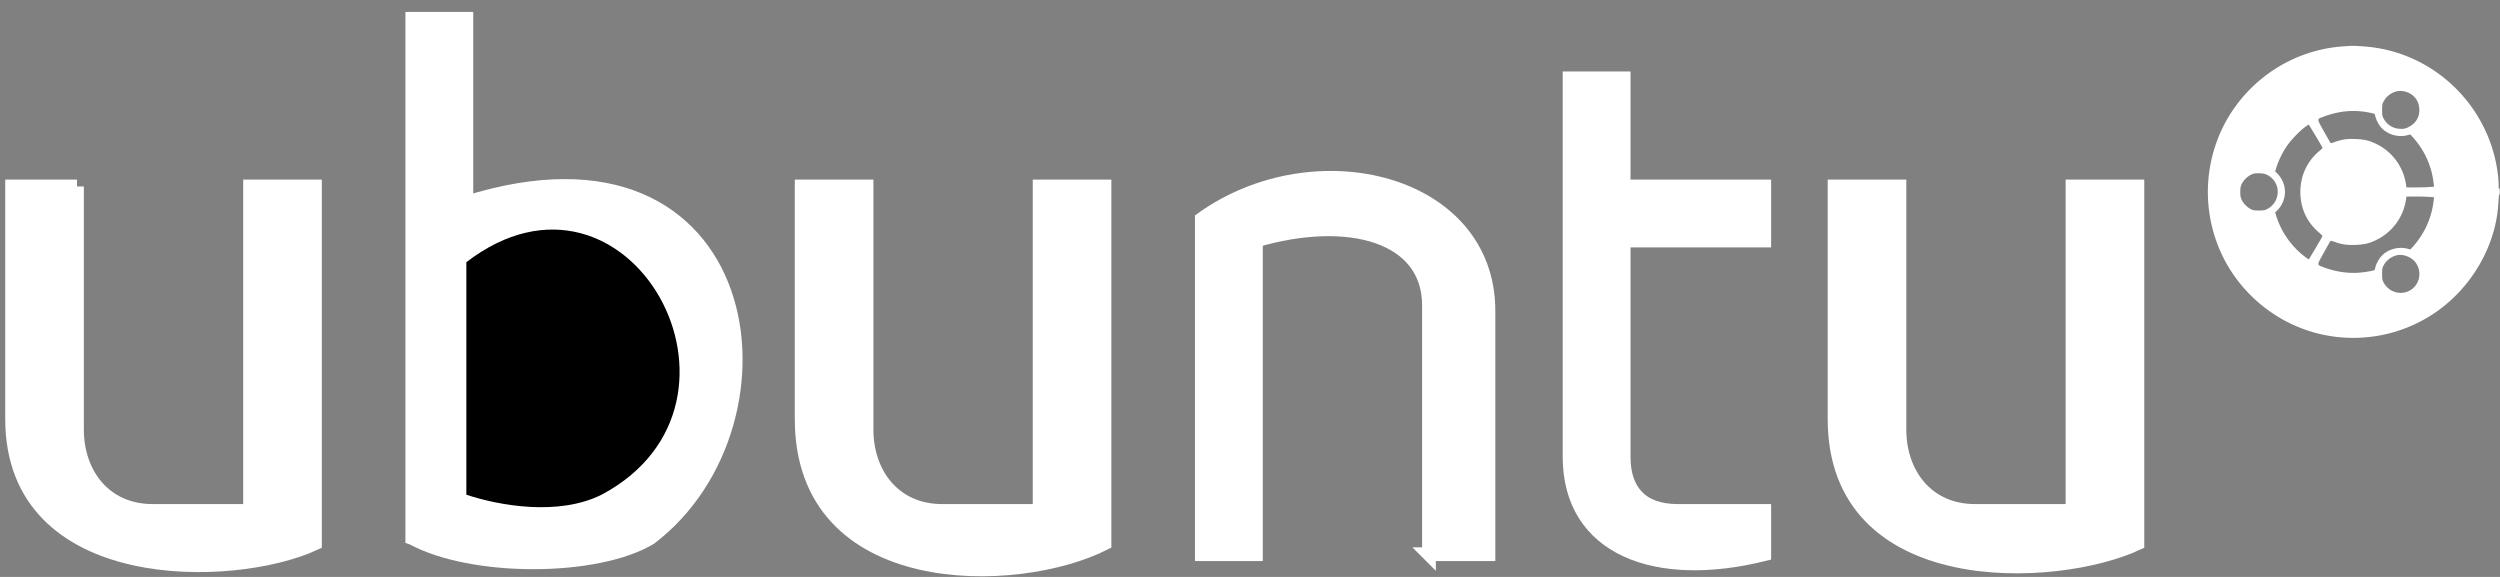 <svg xmlns="http://www.w3.org/2000/svg" xmlns:xlink="http://www.w3.org/1999/xlink" width="182" height="42" fill="none"><rect width="100%" height="100%" fill="#808080" stroke="none"/><g fill="#fff"><use xlink:href="#a"/><use xlink:href="#b"/><use xlink:href="#c"/><use xlink:href="#d"/><use xlink:href="#e"/><use xlink:href="#f"/></g><g stroke="#fff"><use xlink:href="#a"/><use xlink:href="#b"/><use xlink:href="#c"/><use xlink:href="#d"/><use xlink:href="#e"/><use xlink:href="#f"/></g><path d="M33.951 36.015V19.086c11.811-9.054 22.441 10.238 9.842 16.929-3.15 1.575-7.48.788-9.842 0z" fill="#000"/><path fill-rule="evenodd" d="M170.577 3.376c-3.586.256-6.783 2.308-8.542 5.483a10.7 10.7 0 0 0 .004 10.237 10.68 10.68 0 0 0 3.462 3.747c3.521 2.347 8.16 2.338 11.689-.023 2.738-1.831 4.542-4.948 4.695-8.108.015-.292.042-.53.061-.53s.035-.117.035-.26c-.001-.183-.013-.242-.041-.197s-.041-.033-.041-.249a7.958 7.958 0 0 0-.043-.686c-.478-4.326-3.604-7.963-7.808-9.085a10.754 10.754 0 0 0-2.054-.331c-.692-.048-.718-.048-1.417.002zm3.878 3.279a1.48 1.48 0 0 0-.927.728c-.098.186-.11.255-.11.625 0 .355.014.442.096.597.264.495.712.771 1.257.773a.97.97 0 0 0 .599-.144c.524-.269.796-.747.755-1.328-.043-.602-.406-1.053-.987-1.226a1.319 1.319 0 0 0-.683-.026zm-3.815 1.464a6.82 6.82 0 0 0-1.465.367c-.53.205-.53.109-.004 1.061l.49.864c.017.018.153-.014.303-.07.492-.186.897-.245 1.522-.22.662.026 1.002.109 1.559.384a3.901 3.901 0 0 1 2.098 2.836l.049.302h.668c.367 0 .818-.012 1.002-.026l.334-.026-.033-.296a5.925 5.925 0 0 0-1.452-3.24l-.236-.268-.218.057c-.687.179-1.48-.06-1.924-.58a2.22 2.22 0 0 1-.418-.824c-.025-.154-.026-.155-.321-.219a5.78 5.78 0 0 0-1.954-.101zm-2.847 1.142c-.394.288-1.019.943-1.31 1.372a6.19 6.19 0 0 0-.743 1.501l-.107.343.185.188a1.89 1.89 0 0 1 .002 2.614l-.188.191.108.344a6.04 6.04 0 0 0 1.84 2.703c.155.126.331.26.391.299l.111.07.503-.839c.276-.462.497-.855.491-.873s-.126-.133-.266-.255c-.887-.771-1.343-1.771-1.343-2.944 0-1.18.489-2.236 1.379-2.979.131-.109.239-.212.239-.229 0-.035-.994-1.699-1.014-1.699-.008 0-.133.087-.278.193zm-3.726 3.378a1.535 1.535 0 0 0-.879.774c-.075.165-.095.281-.095.561s.02.397.095.561c.119.262.382.536.651.679.182.097.255.11.601.111.335.001.425-.015.601-.101.834-.41 1.041-1.541.402-2.198-.283-.29-.534-.4-.941-.411a2.03 2.03 0 0 0-.435.024zm-3.346 1.335c0 .149.008.209.017.135s.009-.196 0-.27-.017-.014-.017.135zm14.422.635a3.901 3.901 0 0 1-2.098 2.836c-.557.275-.897.358-1.559.384-.625.024-1.03-.035-1.522-.221-.15-.056-.286-.088-.303-.07s-.237.406-.49.864c-.526.952-.526.856.003 1.06.842.326 1.842.468 2.677.38a8.25 8.25 0 0 0 .762-.114c.273-.062.277-.065.302-.219.033-.209.239-.614.418-.824.444-.52 1.237-.759 1.923-.58l.218.057.229-.254a6.002 6.002 0 0 0 1.46-3.253l.033-.296-.334-.026a17.539 17.539 0 0 0-1.002-.026h-.668l-.049.302zm-.678 3.982a1.496 1.496 0 0 0-.952.756c-.081.152-.095.241-.095.594 0 .37.012.439.11.625.458.869 1.632 1.017 2.272.286a1.4 1.4 0 0 0 .03-1.774c-.317-.391-.909-.602-1.365-.488z" fill="#fff"/><defs><path id="a" d="M5.606 13.575H.881v16.929c0 12.205 16.141 11.811 22.047 9.055V13.575h-4.724v23.622h-7.087c-3.543 0-5.512-2.756-5.512-5.905V13.575z"/><path id="b" d="M63.085 13.575h-4.724v16.929c0 12.598 15.665 12.295 22.047 9.055V13.575h-4.724v23.622h-7.087c-3.543 0-5.512-2.756-5.512-5.905V13.575z"/><path id="c" d="M138.28 13.575h-4.724v16.929c0 12.598 16.141 11.811 22.047 9.055V13.575h-4.725v23.622h-7.086c-3.543 0-5.512-2.756-5.512-5.905V13.575z"/><path id="d" d="M118.202 13.575V5.701h-3.937V33.26c0 6.693 6.299 9.055 14.173 7.086v-3.15h-6.299c-2.756 0-3.937-1.575-3.937-3.937V17.512h10.236v-3.937h-10.236z"/><path id="e" d="M104.029 40.346h4.331V22.63c0-9.449-12.599-12.598-20.866-6.693v24.409h3.937V17.512c6.693-1.968 12.598-.394 12.598 4.724v18.11z"/><path id="f" d="M30.015 39.165V1.37h3.937v13.386c21.259-6.693 24.424 15.989 13.386 24.409-3.937 2.362-12.992 2.362-17.322 0z"/></defs></svg>